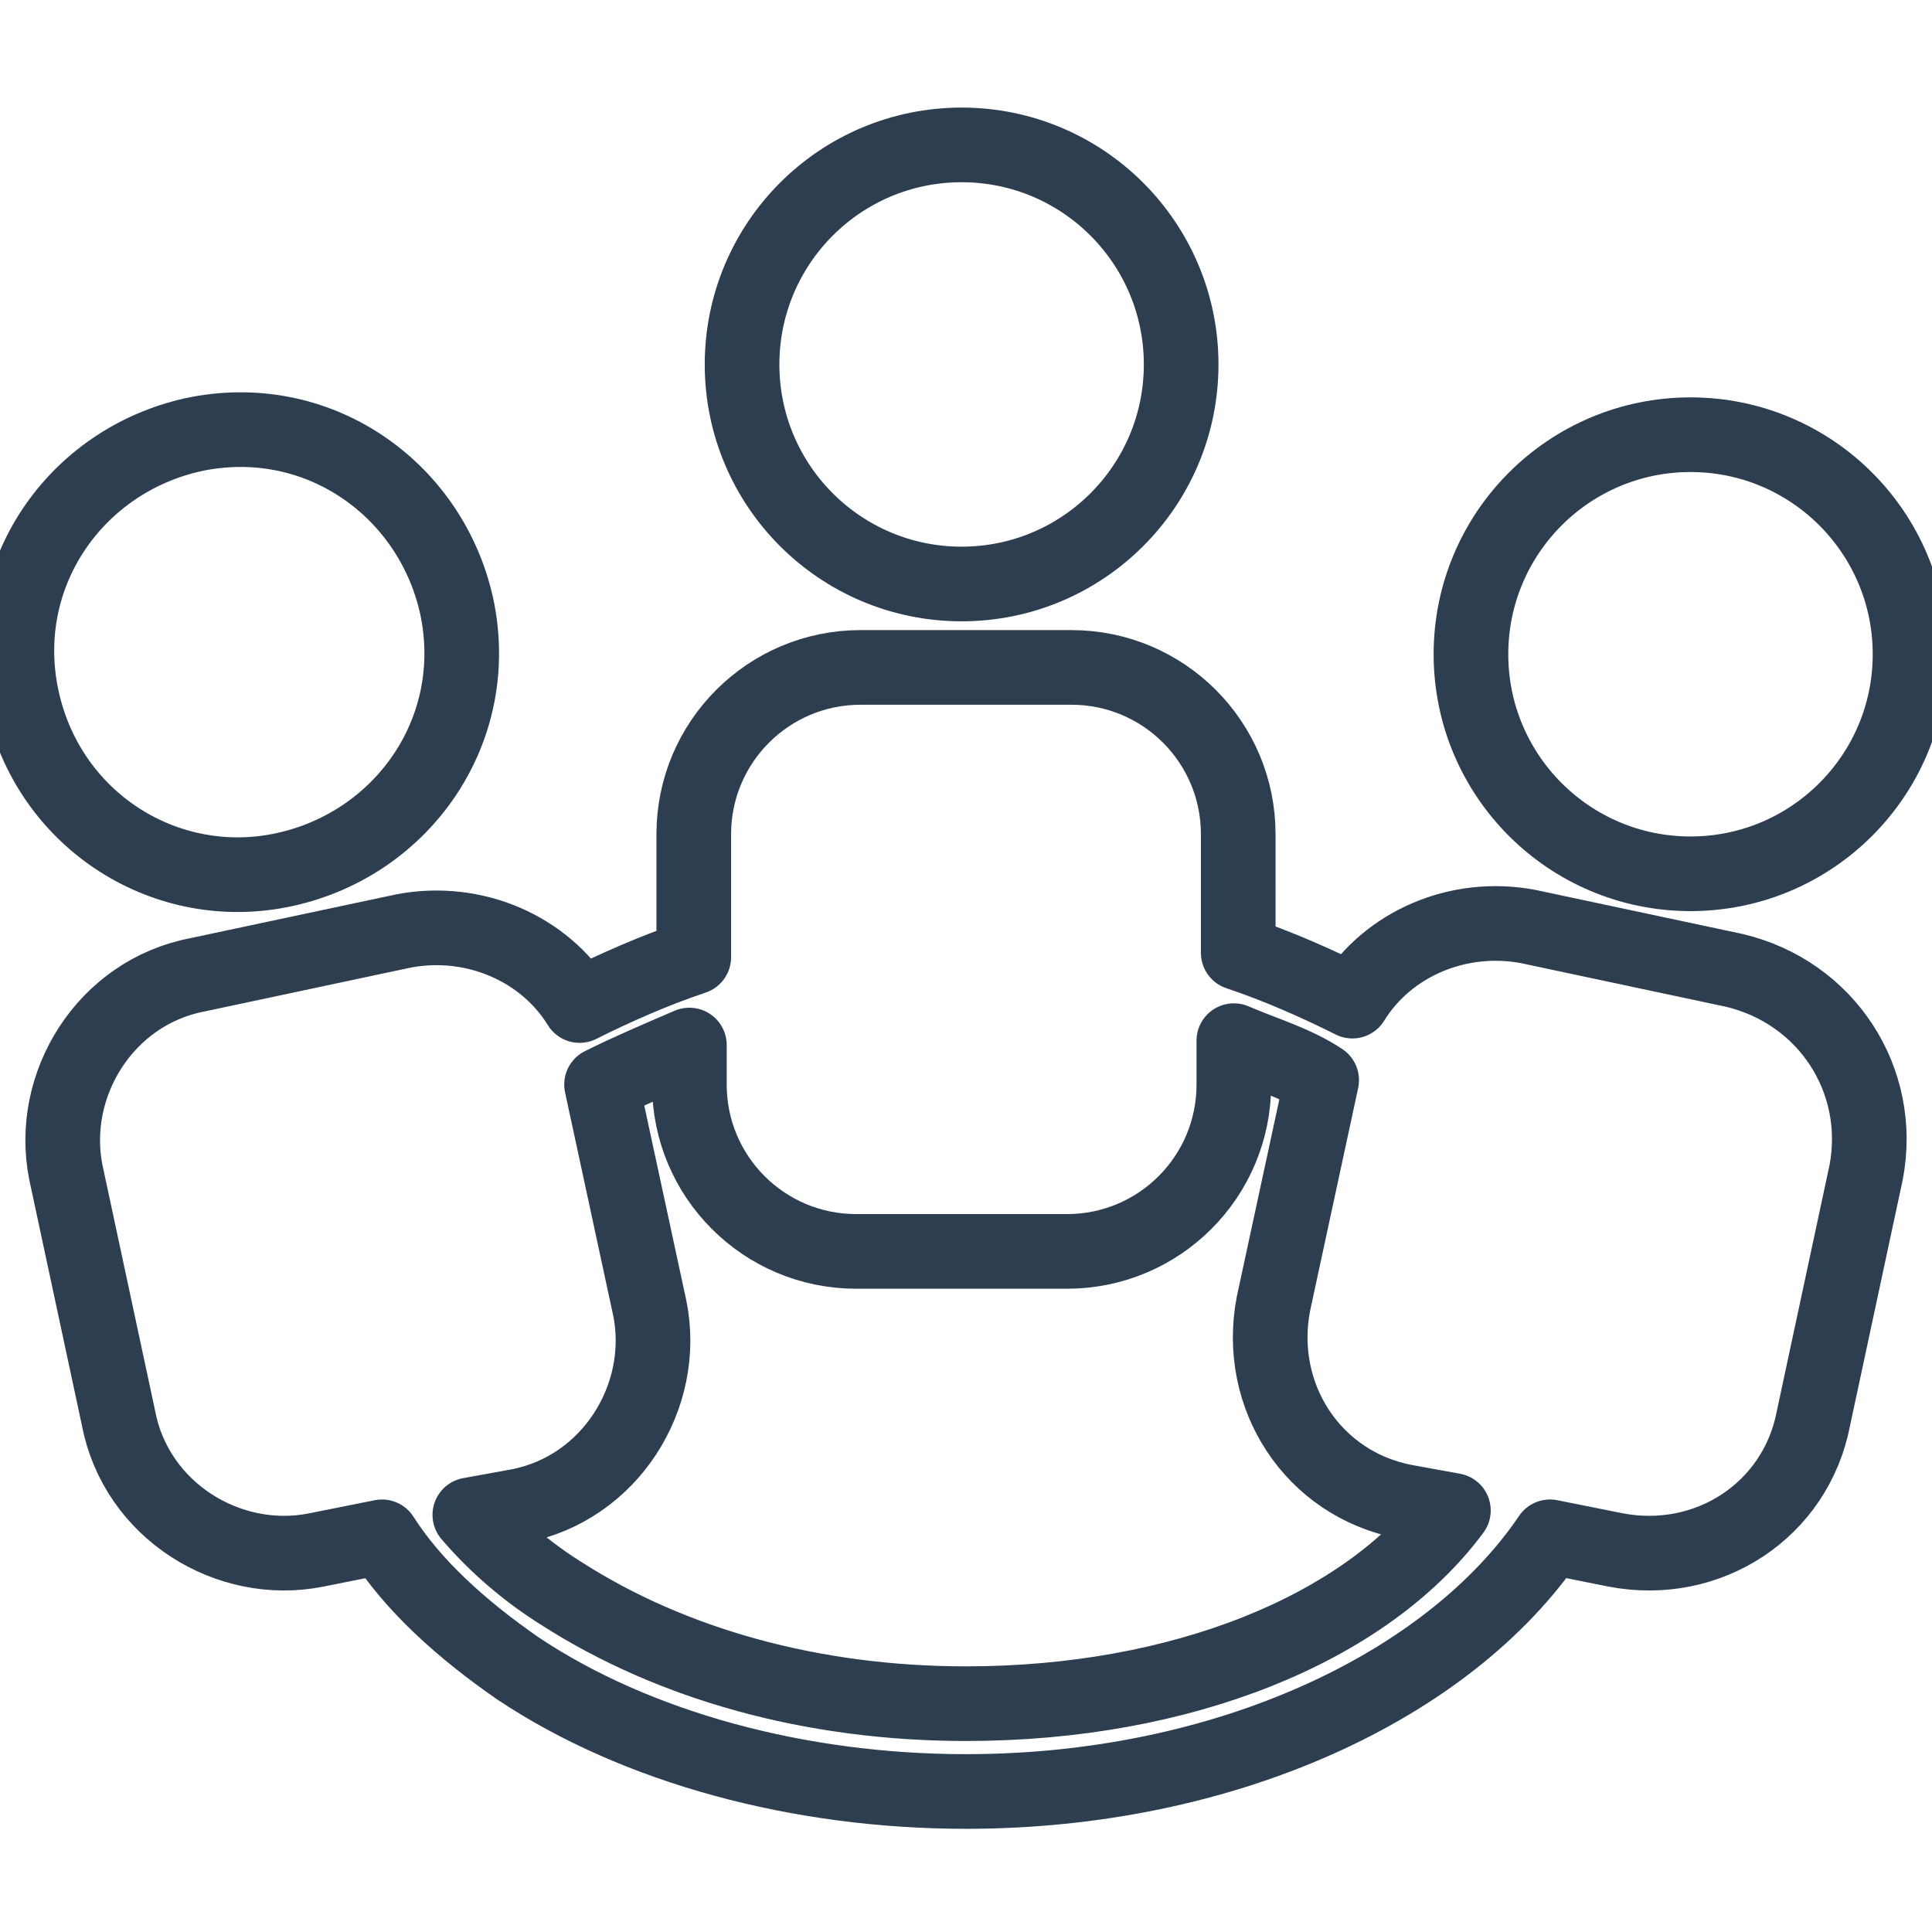 <svg
  xmlns="http://www.w3.org/2000/svg"
  width="44"
  height="44"
  viewBox="0 0 44 44"
  fill="none"
  stroke="#2c3e50"
  stroke-width="1.7"
  stroke-linecap="round"
  stroke-linejoin="round"
>
  <g>
    <circle cx="21.9" cy="8.3" r="5" />
    <path
      d="M39.5,22.1l-4.7-1c-1.6-0.3-3.2,0.4-4,1.7c-0.8-0.4-1.7-0.8-2.6-1.1V19c0-2.1-1.7-3.8-3.8-3.8h-4.8
		c-2.1,0-3.8,1.7-3.8,3.8v2.8c-0.9,0.3-1.8,0.7-2.6,1.1c-0.8-1.3-2.4-2-4-1.7l-4.7,1c-2.1,0.4-3.4,2.5-3,4.5l1.2,5.6
		c0.4,2.1,2.5,3.4,4.5,3L8.7,35c0.7,1.1,1.8,2.1,3.1,3c2.7,1.8,6.4,2.8,10.2,2.8c5.9,0,11-2.4,13.3-5.8l1.5,0.3
		c2.1,0.4,4.1-0.9,4.5-3l1.2-5.6C42.9,24.6,41.6,22.6,39.5,22.1z M22,38.8c-3.5,0-6.7-0.9-9.2-2.5c-0.8-0.5-1.5-1.1-2.1-1.8l1.1-0.2
		c2.1-0.4,3.4-2.5,3-4.5l-1.1-5.1c0.6-0.3,1.3-0.6,2-0.9v0.9c0,2.1,1.7,3.8,3.8,3.8h4.8c2.1,0,3.8-1.7,3.8-3.8v-1
		c0.7,0.3,1.4,0.5,2,0.9l-1.1,5.1c-0.4,2.1,0.9,4.1,3,4.5l1.1,0.2C31.1,37.1,26.9,38.8,22,38.8z"
    />
    <circle cx="38.5" cy="14.9" r="5" />
    <path
      d="M6.5,19.8c2.7-0.6,4.5-3.2,3.9-6c-0.6-2.7-3.2-4.5-6-3.9c-2.7,0.6-4.5,3.2-3.9,6C1.1,18.7,3.8,20.4,6.5,19.8z"
    />
  </g>
</svg>